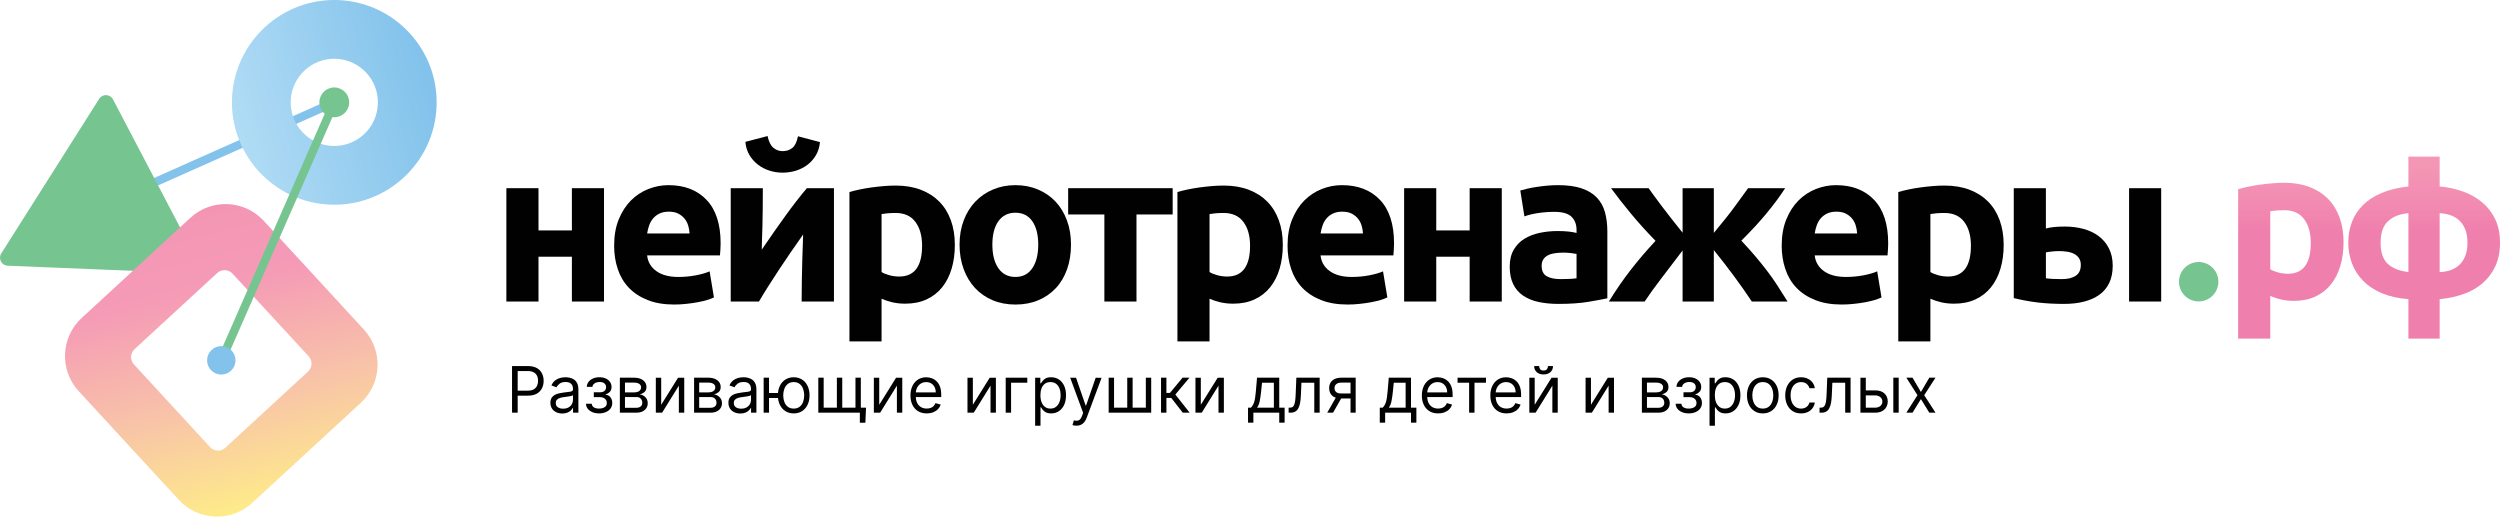 <svg width="270" height="56" viewBox="0 0 270 56" fill="none" xmlns="http://www.w3.org/2000/svg">
<path d="M10.984 22.238L36.104 11.055" stroke="#82C2EB" stroke-width="0.907" stroke-miterlimit="10"/>
<path d="M65.233 32.566H61.764V27.725H58.157V32.566H54.688V20.324H58.157V24.886H61.764V20.324H65.233V32.566Z" fill="#010101"/>
<path d="M66.327 26.537C66.327 25.451 66.493 24.5 66.828 23.686C67.162 22.872 67.599 22.193 68.143 21.649C68.685 21.105 69.311 20.694 70.017 20.416C70.722 20.137 71.448 19.996 72.193 19.996C73.931 19.996 75.303 20.528 76.314 21.592C77.322 22.655 77.827 24.218 77.827 26.281C77.827 26.482 77.819 26.704 77.804 26.944C77.788 27.185 77.774 27.398 77.757 27.584H69.89C69.968 28.298 70.301 28.864 70.89 29.283C71.479 29.703 72.27 29.911 73.264 29.911C73.9 29.911 74.524 29.854 75.138 29.737C75.751 29.621 76.25 29.478 76.639 29.306L77.105 32.122C76.919 32.216 76.671 32.308 76.361 32.402C76.05 32.494 75.704 32.576 75.324 32.646C74.943 32.715 74.536 32.774 74.103 32.819C73.669 32.867 73.234 32.889 72.8 32.889C71.698 32.889 70.74 32.725 69.927 32.4C69.113 32.075 68.438 31.627 67.902 31.063C67.366 30.496 66.971 29.825 66.716 29.05C66.456 28.275 66.327 27.437 66.327 26.537ZM74.473 25.212C74.457 24.917 74.407 24.629 74.322 24.351C74.236 24.072 74.105 23.823 73.927 23.606C73.749 23.389 73.524 23.211 73.252 23.07C72.98 22.931 72.642 22.86 72.24 22.86C71.851 22.86 71.518 22.927 71.24 23.058C70.959 23.191 70.728 23.365 70.542 23.582C70.356 23.798 70.213 24.05 70.111 24.338C70.01 24.625 69.937 24.917 69.89 25.212H74.473Z" fill="#010101"/>
<path d="M90.067 20.324V32.566H86.576C86.576 31.791 86.584 31.018 86.599 30.251C86.613 29.482 86.629 28.772 86.646 28.122C86.662 27.471 86.68 26.901 86.703 26.41C86.725 25.921 86.738 25.561 86.738 25.328C86.288 25.964 85.838 26.608 85.388 27.261C84.938 27.911 84.506 28.553 84.095 29.181C83.684 29.809 83.296 30.41 82.932 30.985C82.566 31.56 82.244 32.087 81.966 32.568H78.917V20.326H82.385C82.385 21.101 82.381 21.843 82.375 22.549C82.367 23.254 82.355 23.895 82.341 24.469C82.326 25.044 82.31 25.543 82.293 25.97C82.277 26.398 82.271 26.727 82.271 26.96C83.201 25.594 84.061 24.369 84.844 23.283C85.627 22.197 86.392 21.211 87.136 20.328H90.067V20.324ZM84.527 18.647C84.03 18.647 83.553 18.573 83.095 18.426C82.637 18.279 82.222 18.062 81.85 17.775C81.478 17.487 81.171 17.139 80.931 16.728C80.69 16.317 80.547 15.849 80.5 15.321L82.897 14.693C83.022 15.282 83.226 15.702 83.514 15.951C83.803 16.199 84.138 16.323 84.527 16.323C84.93 16.323 85.275 16.211 85.564 15.986C85.85 15.761 86.057 15.338 86.181 14.718L88.556 15.346C88.509 15.873 88.365 16.344 88.124 16.755C87.883 17.166 87.58 17.512 87.216 17.79C86.852 18.07 86.437 18.283 85.971 18.43C85.506 18.573 85.024 18.647 84.527 18.647Z" fill="#010101"/>
<path d="M103.123 26.445C103.123 27.392 103.007 28.253 102.773 29.028C102.54 29.803 102.199 30.472 101.749 31.03C101.299 31.588 100.741 32.024 100.074 32.333C99.407 32.644 98.638 32.797 97.769 32.797C97.288 32.797 96.838 32.75 96.419 32.658C96 32.564 95.597 32.433 95.209 32.261V36.869H91.74V20.739C92.051 20.647 92.407 20.557 92.812 20.471C93.215 20.385 93.638 20.311 94.08 20.25C94.521 20.189 94.971 20.137 95.429 20.099C95.888 20.06 96.325 20.041 96.744 20.041C97.753 20.041 98.653 20.193 99.444 20.495C100.235 20.798 100.902 21.226 101.446 21.776C101.988 22.326 102.403 22.997 102.692 23.788C102.98 24.582 103.123 25.467 103.123 26.445ZM99.585 26.537C99.585 25.467 99.344 24.608 98.863 23.966C98.383 23.322 97.669 23.001 96.722 23.001C96.411 23.001 96.125 23.013 95.861 23.035C95.597 23.058 95.38 23.087 95.209 23.117V29.378C95.425 29.517 95.71 29.633 96.059 29.727C96.409 29.821 96.761 29.866 97.119 29.866C98.763 29.864 99.585 28.756 99.585 26.537Z" fill="#010101"/>
<path d="M115.668 26.42C115.668 27.381 115.529 28.263 115.249 29.062C114.969 29.862 114.566 30.545 114.038 31.11C113.51 31.676 112.878 32.114 112.14 32.425C111.404 32.736 110.578 32.891 109.661 32.891C108.762 32.891 107.944 32.736 107.205 32.425C106.469 32.114 105.835 31.676 105.307 31.11C104.78 30.543 104.369 29.862 104.074 29.062C103.78 28.263 103.632 27.384 103.632 26.42C103.632 25.459 103.784 24.582 104.086 23.79C104.389 22.999 104.808 22.324 105.344 21.765C105.88 21.207 106.516 20.771 107.252 20.463C107.989 20.152 108.792 19.996 109.661 19.996C110.545 19.996 111.357 20.152 112.093 20.463C112.829 20.774 113.463 21.207 113.991 21.765C114.519 22.324 114.93 22.999 115.224 23.79C115.521 24.582 115.668 25.459 115.668 26.42ZM112.13 26.42C112.13 25.349 111.917 24.508 111.49 23.894C111.062 23.281 110.455 22.974 109.664 22.974C108.872 22.974 108.259 23.281 107.825 23.894C107.391 24.508 107.175 25.349 107.175 26.42C107.175 27.492 107.391 28.341 107.825 28.968C108.259 29.596 108.872 29.911 109.664 29.911C110.455 29.911 111.064 29.596 111.49 28.968C111.917 28.341 112.13 27.492 112.13 26.42Z" fill="#010101"/>
<path d="M126.65 23.162H122.74V32.566H119.272V23.162H115.361V20.324H126.648V23.162H126.65Z" fill="#010101"/>
<path d="M138.545 26.445C138.545 27.392 138.428 28.253 138.195 29.028C137.962 29.803 137.621 30.472 137.171 31.03C136.721 31.588 136.162 32.024 135.496 32.333C134.829 32.644 134.06 32.797 133.191 32.797C132.71 32.797 132.26 32.75 131.841 32.658C131.422 32.564 131.019 32.433 130.63 32.261V36.869H127.162V20.739C127.473 20.647 127.828 20.557 128.233 20.471C128.636 20.385 129.06 20.311 129.501 20.25C129.943 20.189 130.393 20.137 130.851 20.099C131.309 20.06 131.747 20.041 132.166 20.041C133.174 20.041 134.074 20.193 134.866 20.495C135.657 20.798 136.324 21.226 136.868 21.776C137.41 22.326 137.825 22.997 138.113 23.788C138.4 24.582 138.545 25.467 138.545 26.445ZM135.007 26.537C135.007 25.467 134.766 24.608 134.285 23.966C133.804 23.322 133.091 23.001 132.144 23.001C131.833 23.001 131.547 23.013 131.283 23.035C131.019 23.058 130.802 23.087 130.63 23.117V29.378C130.847 29.517 131.131 29.633 131.481 29.727C131.831 29.821 132.183 29.866 132.54 29.866C134.183 29.864 135.007 28.756 135.007 26.537Z" fill="#010101"/>
<path d="M139.056 26.537C139.056 25.451 139.222 24.5 139.557 23.686C139.891 22.872 140.328 22.193 140.872 21.649C141.414 21.105 142.04 20.694 142.746 20.416C143.451 20.137 144.177 19.996 144.922 19.996C146.66 19.996 148.032 20.528 149.043 21.592C150.051 22.655 150.556 24.218 150.556 26.281C150.556 26.482 150.548 26.704 150.533 26.944C150.517 27.185 150.503 27.398 150.486 27.584H142.619C142.697 28.298 143.03 28.864 143.619 29.283C144.208 29.703 144.999 29.911 145.993 29.911C146.629 29.911 147.253 29.854 147.867 29.737C148.48 29.621 148.979 29.478 149.368 29.306L149.834 32.122C149.648 32.216 149.4 32.308 149.09 32.402C148.779 32.494 148.433 32.576 148.053 32.646C147.672 32.715 147.265 32.774 146.832 32.819C146.398 32.867 145.963 32.889 145.529 32.889C144.427 32.889 143.47 32.725 142.656 32.4C141.842 32.075 141.167 31.627 140.631 31.063C140.095 30.496 139.7 29.825 139.445 29.05C139.183 28.275 139.056 27.437 139.056 26.537ZM147.202 25.212C147.186 24.917 147.136 24.629 147.051 24.351C146.965 24.072 146.834 23.823 146.656 23.606C146.478 23.389 146.253 23.211 145.981 23.07C145.709 22.931 145.372 22.86 144.969 22.86C144.58 22.86 144.247 22.927 143.969 23.058C143.688 23.191 143.457 23.365 143.271 23.582C143.085 23.798 142.942 24.05 142.842 24.338C142.741 24.625 142.668 24.917 142.621 25.212H147.202Z" fill="#010101"/>
<path d="M162.191 32.566H158.722V27.725H155.115V32.566H151.646V20.324H155.115V24.886H158.722V20.324H162.191V32.566Z" fill="#010101"/>
<path d="M168.265 19.996C169.289 19.996 170.142 20.113 170.825 20.346C171.508 20.579 172.054 20.913 172.465 21.346C172.877 21.782 173.167 22.307 173.339 22.929C173.509 23.549 173.594 24.24 173.594 25.001V32.216C173.097 32.325 172.408 32.453 171.523 32.601C170.639 32.748 169.568 32.822 168.312 32.822C167.52 32.822 166.803 32.752 166.158 32.611C165.514 32.472 164.96 32.243 164.494 31.924C164.027 31.607 163.671 31.192 163.422 30.678C163.174 30.167 163.05 29.537 163.05 28.793C163.05 28.079 163.193 27.473 163.481 26.977C163.768 26.48 164.152 26.085 164.633 25.79C165.113 25.496 165.663 25.283 166.285 25.15C166.907 25.017 167.549 24.952 168.218 24.952C168.668 24.952 169.069 24.972 169.416 25.009C169.766 25.048 170.048 25.099 170.267 25.16V24.835C170.267 24.246 170.089 23.772 169.731 23.416C169.373 23.06 168.754 22.88 167.87 22.88C167.281 22.88 166.698 22.923 166.124 23.009C165.549 23.095 165.052 23.215 164.635 23.369L164.193 20.575C164.393 20.514 164.647 20.446 164.95 20.377C165.252 20.307 165.582 20.244 165.939 20.191C166.295 20.136 166.672 20.09 167.068 20.052C167.461 20.017 167.862 19.996 168.265 19.996ZM168.545 30.144C168.886 30.144 169.212 30.136 169.523 30.122C169.833 30.108 170.081 30.083 170.267 30.052V27.422C170.128 27.392 169.917 27.361 169.639 27.33C169.359 27.3 169.103 27.283 168.87 27.283C168.545 27.283 168.238 27.304 167.952 27.343C167.664 27.381 167.412 27.455 167.195 27.563C166.978 27.672 166.807 27.819 166.684 28.005C166.559 28.191 166.498 28.424 166.498 28.703C166.498 29.247 166.68 29.621 167.044 29.831C167.408 30.04 167.907 30.144 168.545 30.144Z" fill="#010101"/>
<path d="M173.758 32.566C174.535 31.306 175.337 30.148 176.161 29.091C176.985 28.034 177.865 27.009 178.797 26.013C177.818 25.007 176.926 24.019 176.126 23.052C175.325 22.084 174.613 21.174 173.991 20.324H178.049C178.452 20.894 178.936 21.553 179.501 22.301C180.065 23.05 180.806 23.995 181.72 25.136V20.324H185.094V25.152C186.041 24.023 186.794 23.074 187.352 22.309C187.91 21.543 188.391 20.882 188.796 20.324H192.798C192.226 21.207 191.553 22.115 190.778 23.052C190.005 23.988 189.099 24.968 188.062 25.991C188.618 26.582 189.117 27.136 189.559 27.657C190 28.179 190.418 28.694 190.812 29.208C191.207 29.721 191.581 30.253 191.939 30.805C192.295 31.357 192.667 31.944 193.054 32.566H189.197C188.031 30.807 186.665 28.954 185.094 27.009V32.566H181.72V27.05C180.928 28.101 180.176 29.089 179.462 30.015C178.748 30.942 178.137 31.793 177.623 32.564H173.758V32.566Z" fill="#010101"/>
<path d="M192.424 26.537C192.424 25.451 192.59 24.5 192.925 23.686C193.258 22.872 193.696 22.193 194.24 21.649C194.782 21.105 195.408 20.694 196.113 20.416C196.819 20.137 197.545 19.996 198.289 19.996C200.028 19.996 201.4 20.528 202.41 21.592C203.419 22.655 203.924 24.218 203.924 26.281C203.924 26.482 203.916 26.704 203.901 26.944C203.885 27.185 203.871 27.398 203.854 27.584H195.989C196.066 28.298 196.4 28.864 196.989 29.283C197.578 29.703 198.369 29.911 199.363 29.911C199.999 29.911 200.623 29.854 201.236 29.737C201.85 29.621 202.349 29.478 202.738 29.306L203.204 32.122C203.018 32.216 202.77 32.308 202.459 32.402C202.149 32.494 201.803 32.576 201.423 32.646C201.042 32.715 200.635 32.774 200.202 32.819C199.768 32.867 199.332 32.889 198.899 32.889C197.797 32.889 196.839 32.725 196.025 32.4C195.211 32.075 194.537 31.627 194.001 31.063C193.465 30.496 193.07 29.825 192.815 29.05C192.551 28.275 192.424 27.437 192.424 26.537ZM200.57 25.212C200.553 24.917 200.504 24.629 200.418 24.351C200.333 24.072 200.202 23.823 200.024 23.606C199.846 23.389 199.621 23.211 199.349 23.07C199.077 22.931 198.739 22.86 198.336 22.86C197.948 22.86 197.615 22.927 197.336 23.058C197.056 23.191 196.825 23.365 196.639 23.582C196.453 23.798 196.31 24.05 196.207 24.338C196.107 24.625 196.034 24.917 195.987 25.212H200.57Z" fill="#010101"/>
<path d="M216.397 26.445C216.397 27.392 216.28 28.253 216.047 29.028C215.814 29.803 215.473 30.472 215.023 31.03C214.573 31.588 214.014 32.024 213.348 32.333C212.681 32.644 211.912 32.797 211.043 32.797C210.562 32.797 210.112 32.75 209.693 32.658C209.274 32.564 208.871 32.433 208.482 32.261V36.869H205.014V20.739C205.325 20.647 205.681 20.557 206.085 20.471C206.488 20.385 206.912 20.311 207.353 20.25C207.795 20.189 208.245 20.137 208.703 20.099C209.161 20.06 209.599 20.041 210.018 20.041C211.026 20.041 211.926 20.193 212.718 20.495C213.509 20.798 214.176 21.226 214.72 21.776C215.262 22.326 215.677 22.997 215.965 23.788C216.252 24.582 216.397 25.467 216.397 26.445ZM212.859 26.537C212.859 25.467 212.618 24.608 212.137 23.966C211.656 23.322 210.943 23.001 209.996 23.001C209.685 23.001 209.399 23.013 209.135 23.035C208.871 23.058 208.654 23.087 208.482 23.117V29.378C208.699 29.517 208.983 29.633 209.333 29.727C209.683 29.821 210.035 29.866 210.392 29.866C212.035 29.864 212.859 28.756 212.859 26.537Z" fill="#010101"/>
<path d="M220.958 24.676C221.174 24.614 221.459 24.563 221.808 24.524C222.158 24.485 222.557 24.467 223.007 24.467C223.721 24.467 224.391 24.553 225.019 24.723C225.647 24.895 226.195 25.154 226.659 25.502C227.126 25.852 227.494 26.293 227.766 26.829C228.038 27.365 228.173 27.989 228.173 28.703C228.173 29.416 228.048 30.034 227.801 30.553C227.553 31.073 227.195 31.5 226.729 31.834C226.265 32.167 225.709 32.414 225.064 32.578C224.42 32.742 223.702 32.822 222.911 32.822C221.886 32.822 220.947 32.77 220.095 32.67C219.242 32.57 218.373 32.41 217.487 32.194V20.324H220.956V24.676H220.958ZM222.68 30.144C223.316 30.144 223.817 30.024 224.181 29.782C224.545 29.543 224.727 29.15 224.727 28.606C224.727 28.328 224.665 28.091 224.541 27.897C224.416 27.703 224.246 27.547 224.029 27.43C223.813 27.314 223.561 27.232 223.273 27.187C222.986 27.14 222.68 27.118 222.354 27.118C222.121 27.118 221.866 27.134 221.586 27.165C221.307 27.195 221.097 27.228 220.958 27.259V30.052C221.144 30.083 221.391 30.108 221.702 30.122C222.013 30.136 222.338 30.144 222.68 30.144ZM233.408 32.566H229.94V20.324H233.408V32.566Z" fill="#010101"/>
<path d="M253.103 26.142C253.103 27.089 252.986 27.95 252.753 28.725C252.52 29.5 252.179 30.169 251.729 30.727C251.279 31.286 250.72 31.721 250.054 32.03C249.387 32.341 248.618 32.494 247.749 32.494C247.268 32.494 246.818 32.447 246.399 32.355C245.98 32.261 245.577 32.13 245.188 31.958V36.566H241.72V20.436C242.031 20.344 242.387 20.254 242.791 20.168C243.194 20.082 243.618 20.009 244.059 19.947C244.501 19.886 244.951 19.835 245.409 19.796C245.867 19.757 246.305 19.739 246.724 19.739C247.733 19.739 248.632 19.89 249.424 20.193C250.215 20.495 250.882 20.923 251.426 21.473C251.968 22.023 252.383 22.694 252.672 23.485C252.958 24.281 253.103 25.165 253.103 26.142ZM249.565 26.236C249.565 25.166 249.324 24.308 248.843 23.665C248.362 23.021 247.649 22.7 246.702 22.7C246.391 22.7 246.105 22.712 245.841 22.735C245.577 22.757 245.36 22.786 245.188 22.817V29.077C245.405 29.216 245.689 29.332 246.039 29.427C246.389 29.521 246.741 29.566 247.099 29.566C248.741 29.564 249.565 28.455 249.565 26.236Z" fill="url(#paint0_linear_91_18)"/>
<path d="M239.585 30.425C239.585 31.601 238.632 32.554 237.456 32.554C236.28 32.554 235.329 31.601 235.329 30.425C235.329 29.249 236.282 28.296 237.456 28.296C238.632 28.296 239.585 29.251 239.585 30.425Z" fill="#76C591"/>
<path d="M268.055 21.837C267.458 21.34 266.763 20.953 265.973 20.673C265.182 20.395 264.351 20.215 263.482 20.137V16.91H260.108V20.137C258.991 20.262 258.022 20.497 257.2 20.847C256.377 21.197 255.702 21.639 255.175 22.172C254.647 22.708 254.257 23.318 253.999 23.999C253.743 24.682 253.614 25.412 253.614 26.187C253.614 26.993 253.749 27.756 254.021 28.467C254.293 29.181 254.7 29.809 255.242 30.353C255.784 30.895 256.465 31.339 257.279 31.678C258.093 32.02 259.036 32.23 260.108 32.306V36.566H263.482V32.306C264.366 32.228 265.204 32.054 265.996 31.782C266.787 31.511 267.476 31.128 268.067 30.631C268.656 30.134 269.127 29.523 269.476 28.793C269.826 28.064 270 27.201 270 26.21C270 25.232 269.826 24.383 269.476 23.661C269.127 22.941 268.652 22.334 268.055 21.837ZM260.108 29.378C259.13 29.269 258.386 28.975 257.874 28.494C257.363 28.013 257.105 27.261 257.105 26.236C257.105 25.166 257.373 24.381 257.909 23.886C258.445 23.389 259.177 23.103 260.108 23.025V29.378ZM266.216 27.725C266.039 28.128 265.805 28.451 265.519 28.69C265.231 28.932 264.91 29.105 264.554 29.214C264.198 29.322 263.84 29.378 263.482 29.378V23.023C263.838 23.04 264.196 23.101 264.554 23.209C264.91 23.318 265.233 23.492 265.519 23.733C265.805 23.974 266.039 24.295 266.216 24.698C266.394 25.101 266.484 25.606 266.484 26.212C266.484 26.817 266.394 27.322 266.216 27.725Z" fill="url(#paint1_linear_91_18)"/>
<path d="M55.3 44.569V39.534H57.001C57.396 39.534 57.719 39.605 57.971 39.746C58.222 39.887 58.41 40.08 58.531 40.321C58.652 40.56 58.713 40.83 58.713 41.127C58.713 41.423 58.654 41.693 58.531 41.937C58.41 42.178 58.224 42.372 57.975 42.516C57.725 42.659 57.402 42.73 57.01 42.73H55.791V42.19H56.989C57.261 42.19 57.478 42.143 57.642 42.049C57.805 41.955 57.926 41.828 57.999 41.669C58.073 41.509 58.112 41.329 58.112 41.127C58.112 40.924 58.075 40.744 57.999 40.585C57.926 40.427 57.805 40.301 57.639 40.211C57.474 40.118 57.253 40.074 56.981 40.074H55.909V44.569H55.3Z" fill="#010101"/>
<path d="M60.73 44.659C60.49 44.659 60.274 44.614 60.079 44.522C59.883 44.43 59.727 44.299 59.615 44.125C59.501 43.953 59.443 43.742 59.443 43.497C59.443 43.28 59.486 43.104 59.572 42.969C59.656 42.834 59.77 42.728 59.914 42.65C60.057 42.575 60.214 42.515 60.388 42.479C60.56 42.44 60.734 42.409 60.91 42.387C61.139 42.356 61.325 42.333 61.468 42.319C61.611 42.303 61.715 42.278 61.783 42.239C61.85 42.203 61.883 42.135 61.883 42.043V42.023C61.883 41.781 61.818 41.591 61.685 41.456C61.554 41.323 61.353 41.256 61.087 41.256C60.809 41.256 60.593 41.315 60.435 41.438C60.278 41.56 60.167 41.689 60.104 41.826L59.554 41.63C59.652 41.401 59.783 41.221 59.948 41.092C60.112 40.963 60.294 40.873 60.49 40.82C60.687 40.769 60.879 40.742 61.069 40.742C61.19 40.742 61.329 40.757 61.488 40.785C61.646 40.814 61.799 40.873 61.949 40.961C62.098 41.049 62.221 41.182 62.319 41.362C62.417 41.542 62.466 41.779 62.466 42.08V44.569H61.887V44.057H61.856C61.818 44.139 61.752 44.227 61.66 44.321C61.568 44.415 61.445 44.493 61.294 44.559C61.135 44.624 60.949 44.659 60.73 44.659ZM60.818 44.137C61.047 44.137 61.241 44.092 61.398 44.002C61.556 43.912 61.676 43.796 61.758 43.654C61.838 43.511 61.881 43.362 61.881 43.205V42.673C61.856 42.704 61.803 42.73 61.719 42.753C61.638 42.777 61.542 42.796 61.433 42.814C61.327 42.832 61.222 42.847 61.12 42.859C61.02 42.871 60.938 42.882 60.877 42.89C60.725 42.91 60.584 42.941 60.456 42.984C60.327 43.027 60.22 43.092 60.141 43.178C60.061 43.264 60.022 43.38 60.022 43.528C60.022 43.73 60.098 43.882 60.247 43.984C60.396 44.084 60.587 44.137 60.818 44.137Z" fill="#010101"/>
<path d="M63.286 43.605H63.906C63.92 43.775 63.998 43.906 64.139 43.994C64.28 44.082 64.464 44.127 64.693 44.127C64.926 44.127 65.125 44.08 65.29 43.984C65.456 43.888 65.538 43.732 65.538 43.517C65.538 43.391 65.507 43.28 65.444 43.186C65.38 43.092 65.294 43.019 65.18 42.967C65.067 42.914 64.934 42.89 64.779 42.89H64.131V42.368H64.779C65.01 42.368 65.182 42.315 65.292 42.211C65.403 42.104 65.458 41.973 65.458 41.816C65.458 41.648 65.399 41.511 65.278 41.409C65.159 41.307 64.99 41.256 64.771 41.256C64.55 41.256 64.364 41.305 64.216 41.403C64.069 41.503 63.992 41.63 63.983 41.785H63.374C63.38 41.581 63.441 41.403 63.56 41.245C63.679 41.09 63.84 40.965 64.043 40.877C64.247 40.787 64.478 40.742 64.74 40.742C65.006 40.742 65.237 40.789 65.431 40.881C65.628 40.973 65.779 41.098 65.887 41.258C65.994 41.415 66.047 41.595 66.047 41.795C66.047 42.008 65.988 42.182 65.867 42.311C65.746 42.442 65.597 42.536 65.417 42.591V42.63C65.56 42.64 65.685 42.685 65.789 42.767C65.896 42.849 65.977 42.955 66.037 43.084C66.096 43.213 66.125 43.358 66.125 43.516C66.125 43.745 66.063 43.945 65.941 44.115C65.818 44.284 65.648 44.415 65.435 44.507C65.221 44.599 64.975 44.647 64.699 44.647C64.431 44.647 64.192 44.603 63.981 44.516C63.771 44.428 63.603 44.305 63.478 44.15C63.358 43.994 63.292 43.812 63.286 43.605Z" fill="#010101"/>
<path d="M66.945 44.569V40.791H68.489C68.896 40.791 69.219 40.883 69.458 41.068C69.698 41.252 69.818 41.493 69.818 41.795C69.818 42.025 69.751 42.203 69.614 42.329C69.477 42.454 69.303 42.54 69.09 42.583C69.229 42.603 69.364 42.65 69.497 42.73C69.628 42.808 69.739 42.918 69.824 43.053C69.91 43.188 69.955 43.358 69.955 43.556C69.955 43.751 69.906 43.922 69.808 44.074C69.71 44.227 69.569 44.348 69.387 44.436C69.203 44.524 68.984 44.569 68.728 44.569H66.945ZM67.497 42.376H68.491C68.646 42.376 68.779 42.354 68.892 42.311C69.004 42.268 69.09 42.205 69.147 42.125C69.207 42.043 69.237 41.947 69.237 41.834C69.237 41.677 69.172 41.55 69.039 41.46C68.906 41.368 68.724 41.323 68.491 41.323H67.497V42.376ZM67.497 44.039H68.726C68.927 44.039 69.082 43.992 69.197 43.896C69.309 43.8 69.366 43.671 69.366 43.507C69.366 43.313 69.309 43.16 69.197 43.047C69.082 42.935 68.927 42.88 68.726 42.88H67.497V44.039Z" fill="#010101"/>
<path d="M71.409 43.714L73.23 40.793H73.898V44.571H73.317V41.65L71.507 44.571H70.829V40.793H71.409V43.714Z" fill="#010101"/>
<path d="M74.962 44.569V40.791H76.506C76.913 40.791 77.236 40.883 77.475 41.068C77.714 41.252 77.835 41.493 77.835 41.795C77.835 42.025 77.768 42.203 77.631 42.329C77.494 42.454 77.32 42.54 77.107 42.583C77.246 42.603 77.381 42.65 77.514 42.73C77.645 42.808 77.755 42.918 77.841 43.053C77.927 43.19 77.972 43.358 77.972 43.556C77.972 43.751 77.923 43.922 77.825 44.074C77.727 44.227 77.586 44.348 77.404 44.436C77.219 44.524 77.001 44.569 76.745 44.569H74.962ZM75.512 42.376H76.506C76.661 42.376 76.794 42.354 76.907 42.311C77.019 42.268 77.105 42.205 77.162 42.125C77.222 42.043 77.252 41.947 77.252 41.834C77.252 41.677 77.187 41.55 77.054 41.46C76.921 41.368 76.739 41.323 76.506 41.323H75.512V42.376ZM75.512 44.039H76.741C76.941 44.039 77.097 43.992 77.211 43.896C77.324 43.8 77.381 43.671 77.381 43.507C77.381 43.313 77.324 43.16 77.211 43.047C77.097 42.935 76.941 42.88 76.741 42.88H75.512V44.039Z" fill="#010101"/>
<path d="M79.956 44.659C79.717 44.659 79.5 44.614 79.306 44.522C79.109 44.43 78.954 44.299 78.841 44.125C78.727 43.953 78.67 43.742 78.67 43.497C78.67 43.28 78.713 43.104 78.798 42.969C78.882 42.834 78.997 42.728 79.14 42.65C79.283 42.575 79.441 42.515 79.614 42.479C79.786 42.44 79.96 42.409 80.136 42.387C80.365 42.356 80.551 42.333 80.694 42.319C80.837 42.303 80.942 42.278 81.009 42.239C81.077 42.203 81.109 42.135 81.109 42.043V42.023C81.109 41.781 81.044 41.591 80.911 41.456C80.78 41.323 80.58 41.256 80.314 41.256C80.036 41.256 79.819 41.315 79.662 41.438C79.504 41.56 79.394 41.689 79.33 41.826L78.78 41.63C78.878 41.401 79.009 41.221 79.175 41.092C79.338 40.963 79.52 40.873 79.717 40.82C79.913 40.769 80.105 40.742 80.295 40.742C80.416 40.742 80.555 40.757 80.715 40.785C80.872 40.814 81.026 40.873 81.175 40.961C81.324 41.049 81.447 41.182 81.545 41.362C81.643 41.542 81.692 41.779 81.692 42.08V44.569H81.114V44.057H81.083C81.044 44.139 80.978 44.227 80.886 44.321C80.794 44.415 80.672 44.493 80.52 44.559C80.363 44.624 80.177 44.659 79.956 44.659ZM80.046 44.137C80.275 44.137 80.469 44.092 80.627 44.002C80.784 43.912 80.905 43.796 80.987 43.654C81.067 43.511 81.109 43.362 81.109 43.205V42.673C81.085 42.704 81.032 42.73 80.948 42.753C80.864 42.775 80.77 42.796 80.662 42.814C80.555 42.832 80.451 42.847 80.349 42.859C80.248 42.871 80.167 42.882 80.105 42.89C79.954 42.91 79.813 42.941 79.684 42.984C79.555 43.027 79.449 43.092 79.369 43.178C79.289 43.264 79.25 43.38 79.25 43.528C79.25 43.73 79.326 43.882 79.475 43.984C79.623 44.084 79.815 44.137 80.046 44.137Z" fill="#010101"/>
<path d="M83.054 40.791V44.569H82.474V40.791H83.054ZM84.559 42.444V42.986H82.564V42.444H84.559ZM85.721 44.648C85.38 44.648 85.081 44.569 84.825 44.405C84.57 44.242 84.369 44.017 84.226 43.724C84.083 43.432 84.011 43.09 84.011 42.702C84.011 42.309 84.083 41.965 84.226 41.671C84.369 41.378 84.57 41.149 84.825 40.988C85.081 40.826 85.38 40.744 85.721 40.744C86.063 40.744 86.361 40.826 86.617 40.988C86.873 41.149 87.073 41.378 87.216 41.671C87.359 41.965 87.431 42.309 87.431 42.702C87.431 43.092 87.359 43.434 87.216 43.724C87.073 44.017 86.873 44.242 86.617 44.405C86.361 44.569 86.063 44.648 85.721 44.648ZM85.721 44.127C85.979 44.127 86.194 44.062 86.361 43.929C86.529 43.796 86.652 43.622 86.734 43.405C86.813 43.188 86.854 42.953 86.854 42.702C86.854 42.45 86.813 42.215 86.734 41.996C86.654 41.777 86.529 41.601 86.361 41.466C86.194 41.331 85.981 41.264 85.721 41.264C85.463 41.264 85.249 41.331 85.081 41.466C84.915 41.601 84.791 41.777 84.709 41.996C84.629 42.215 84.588 42.45 84.588 42.702C84.588 42.953 84.629 43.188 84.709 43.405C84.789 43.622 84.913 43.796 85.081 43.929C85.249 44.059 85.462 44.127 85.721 44.127Z" fill="#010101"/>
<path d="M88.376 40.791H88.957V44.027H90.382V40.791H90.963V44.027H92.39V40.791H92.969V44.569H88.376V40.791ZM93.529 44.029L93.462 45.653H92.863V44.571H92.372V44.029H93.529Z" fill="#010101"/>
<path d="M94.957 43.714L96.777 40.793H97.446V44.571H96.865V41.65L95.055 44.571H94.376V40.793H94.957V43.714Z" fill="#010101"/>
<path d="M100.09 44.648C99.726 44.648 99.413 44.569 99.15 44.407C98.886 44.246 98.683 44.019 98.542 43.728C98.401 43.438 98.329 43.098 98.329 42.712C98.329 42.325 98.401 41.984 98.542 41.689C98.683 41.393 98.882 41.161 99.137 40.996C99.391 40.83 99.689 40.746 100.031 40.746C100.227 40.746 100.422 40.779 100.614 40.844C100.806 40.91 100.98 41.016 101.137 41.164C101.295 41.311 101.42 41.503 101.514 41.744C101.608 41.986 101.653 42.282 101.653 42.634V42.88H98.74V42.378H101.062C101.062 42.166 101.019 41.975 100.935 41.808C100.851 41.64 100.73 41.509 100.575 41.411C100.422 41.315 100.238 41.266 100.029 41.266C99.798 41.266 99.597 41.323 99.43 41.436C99.262 41.548 99.133 41.697 99.043 41.879C98.953 42.061 98.908 42.258 98.908 42.464V42.798C98.908 43.084 98.957 43.325 99.058 43.522C99.158 43.718 99.295 43.869 99.471 43.971C99.647 44.074 99.853 44.125 100.088 44.125C100.24 44.125 100.379 44.102 100.501 44.059C100.626 44.017 100.733 43.951 100.822 43.863C100.912 43.775 100.982 43.667 101.031 43.536L101.591 43.693C101.532 43.884 101.434 44.051 101.295 44.194C101.156 44.338 100.984 44.448 100.78 44.528C100.575 44.608 100.346 44.648 100.09 44.648Z" fill="#010101"/>
<path d="M105.068 43.714L106.888 40.793H107.557V44.571H106.976V41.65L105.166 44.571H104.487V40.793H105.068V43.714Z" fill="#010101"/>
<path d="M110.948 40.791V41.333H109.197V44.569H108.616V40.791H110.948Z" fill="#010101"/>
<path d="M111.795 45.986V40.793H112.355V41.393H112.424C112.467 41.327 112.527 41.243 112.602 41.141C112.678 41.039 112.789 40.947 112.932 40.865C113.075 40.783 113.269 40.742 113.517 40.742C113.834 40.742 114.114 40.822 114.357 40.982C114.598 41.139 114.789 41.366 114.926 41.657C115.061 41.949 115.13 42.292 115.13 42.689C115.13 43.09 115.063 43.436 114.926 43.728C114.789 44.021 114.6 44.248 114.359 44.407C114.118 44.567 113.842 44.647 113.525 44.647C113.283 44.647 113.087 44.605 112.942 44.524C112.797 44.444 112.684 44.352 112.606 44.246C112.527 44.141 112.467 44.055 112.424 43.986H112.375V45.982H111.795V45.986ZM112.365 42.681C112.365 42.967 112.406 43.217 112.49 43.434C112.574 43.651 112.696 43.82 112.856 43.943C113.016 44.066 113.214 44.127 113.445 44.127C113.688 44.127 113.891 44.064 114.052 43.935C114.216 43.806 114.339 43.632 114.423 43.413C114.504 43.194 114.547 42.951 114.547 42.681C114.547 42.415 114.506 42.176 114.425 41.961C114.345 41.746 114.222 41.577 114.059 41.452C113.897 41.327 113.69 41.264 113.445 41.264C113.21 41.264 113.011 41.323 112.85 41.442C112.69 41.56 112.568 41.726 112.486 41.939C112.406 42.151 112.365 42.399 112.365 42.681Z" fill="#010101"/>
<path d="M116.251 45.976C116.151 45.976 116.065 45.968 115.987 45.953C115.911 45.937 115.856 45.923 115.828 45.908L115.975 45.397C116.188 45.452 116.363 45.45 116.505 45.393C116.646 45.336 116.768 45.168 116.871 44.886L116.979 44.591L115.582 40.795H116.212L117.253 43.806H117.292L118.335 40.795L118.969 40.806L117.361 45.123C117.29 45.315 117.2 45.475 117.094 45.602C116.987 45.728 116.862 45.822 116.723 45.886C116.584 45.949 116.425 45.976 116.251 45.976Z" fill="#010101"/>
<path d="M119.736 40.791H120.317V44.027H121.742V40.791H122.323V44.027H123.75V40.791H124.329V44.569H119.736V40.791Z" fill="#010101"/>
<path d="M125.391 44.569V40.791H125.971V42.434H126.356L127.714 40.791H128.46L126.937 42.609L128.481 44.567H127.734L126.495 42.974H125.973V44.567H125.391V44.569Z" fill="#010101"/>
<path d="M129.689 43.714L131.51 40.793H132.178V44.571H131.598V41.65L129.788 44.571H129.109V40.793H129.689V43.714Z" fill="#010101"/>
<path d="M134.786 45.651V44.027H135.101C135.177 43.947 135.244 43.861 135.299 43.767C135.355 43.673 135.404 43.562 135.447 43.434C135.487 43.305 135.524 43.147 135.553 42.961C135.584 42.775 135.608 42.55 135.631 42.286L135.759 40.791H138.158V44.027H138.739V45.651H138.158V44.569H135.365V45.651H134.786ZM135.759 44.029H137.578V41.335H136.299L136.201 42.288C136.16 42.683 136.109 43.029 136.05 43.323C135.991 43.618 135.892 43.853 135.759 44.029Z" fill="#010101"/>
<path d="M139.171 44.569V44.027H139.308C139.422 44.027 139.516 44.004 139.59 43.959C139.666 43.914 139.727 43.834 139.774 43.72C139.821 43.605 139.856 43.448 139.883 43.243C139.909 43.039 139.925 42.779 139.938 42.464L140.005 40.791H142.523V44.569H141.942V41.333H140.555L140.496 42.681C140.484 42.99 140.455 43.264 140.414 43.499C140.371 43.734 140.308 43.931 140.224 44.09C140.14 44.248 140.028 44.368 139.889 44.45C139.75 44.53 139.576 44.571 139.365 44.571H139.171V44.569Z" fill="#010101"/>
<path d="M143.341 44.569L144.412 42.689H145.042L143.971 44.569H143.341ZM145.858 44.569V41.323H144.856C144.629 41.323 144.451 41.376 144.322 41.481C144.194 41.587 144.128 41.73 144.128 41.912C144.128 42.094 144.188 42.235 144.304 42.337C144.421 42.44 144.582 42.491 144.787 42.491H146.006V43.033H144.787C144.531 43.033 144.31 42.988 144.126 42.898C143.94 42.808 143.799 42.679 143.699 42.511C143.599 42.344 143.549 42.143 143.549 41.912C143.549 41.681 143.603 41.481 143.707 41.313C143.813 41.145 143.963 41.016 144.159 40.926C144.355 40.834 144.588 40.791 144.86 40.791H146.413V44.569H145.858Z" fill="#010101"/>
<path d="M149.016 45.651V44.027H149.331C149.407 43.947 149.474 43.861 149.529 43.767C149.585 43.673 149.634 43.562 149.677 43.434C149.717 43.305 149.754 43.147 149.783 42.961C149.814 42.775 149.838 42.55 149.861 42.286L149.989 40.791H152.388V44.027H152.969V45.651H152.388V44.569H149.595V45.651H149.016ZM149.989 44.029H151.808V41.335H150.529L150.431 42.288C150.39 42.683 150.339 43.029 150.28 43.323C150.219 43.618 150.122 43.853 149.989 44.029Z" fill="#010101"/>
<path d="M155.321 44.648C154.957 44.648 154.644 44.569 154.38 44.407C154.117 44.246 153.914 44.019 153.773 43.728C153.632 43.438 153.56 43.098 153.56 42.712C153.56 42.325 153.632 41.984 153.773 41.689C153.914 41.393 154.112 41.161 154.368 40.996C154.622 40.83 154.92 40.746 155.262 40.746C155.458 40.746 155.652 40.779 155.845 40.844C156.037 40.91 156.211 41.016 156.368 41.164C156.526 41.311 156.65 41.503 156.745 41.744C156.839 41.986 156.884 42.282 156.884 42.634V42.88H153.971V42.378H156.293C156.293 42.166 156.25 41.975 156.166 41.808C156.082 41.64 155.961 41.509 155.806 41.411C155.652 41.315 155.468 41.266 155.26 41.266C155.029 41.266 154.828 41.323 154.661 41.436C154.493 41.548 154.364 41.697 154.274 41.879C154.184 42.061 154.139 42.258 154.139 42.464V42.798C154.139 43.084 154.188 43.325 154.288 43.522C154.389 43.718 154.526 43.869 154.701 43.971C154.877 44.074 155.084 44.125 155.319 44.125C155.47 44.125 155.61 44.102 155.732 44.059C155.857 44.017 155.963 43.951 156.053 43.863C156.143 43.775 156.213 43.667 156.262 43.536L156.822 43.693C156.763 43.884 156.665 44.051 156.526 44.194C156.387 44.338 156.215 44.448 156.01 44.528C155.806 44.608 155.577 44.648 155.321 44.648Z" fill="#010101"/>
<path d="M157.415 41.333V40.791H160.485V41.333H159.246V44.569H158.665V41.333H157.415Z" fill="#010101"/>
<path d="M162.716 44.648C162.352 44.648 162.039 44.569 161.776 44.407C161.512 44.246 161.309 44.019 161.168 43.728C161.027 43.438 160.956 43.098 160.956 42.712C160.956 42.325 161.027 41.984 161.168 41.689C161.309 41.393 161.508 41.161 161.763 40.996C162.017 40.83 162.316 40.746 162.657 40.746C162.853 40.746 163.048 40.779 163.24 40.844C163.432 40.91 163.606 41.016 163.764 41.164C163.921 41.311 164.046 41.503 164.14 41.744C164.234 41.986 164.279 42.282 164.279 42.634V42.88H161.367V42.378H163.688C163.688 42.166 163.645 41.975 163.561 41.808C163.477 41.64 163.357 41.509 163.201 41.411C163.048 41.315 162.864 41.266 162.655 41.266C162.424 41.266 162.224 41.323 162.056 41.436C161.888 41.548 161.759 41.697 161.669 41.879C161.579 42.061 161.534 42.258 161.534 42.464V42.798C161.534 43.084 161.583 43.325 161.684 43.522C161.784 43.718 161.921 43.869 162.097 43.971C162.273 44.074 162.479 44.125 162.714 44.125C162.866 44.125 163.005 44.102 163.127 44.059C163.252 44.017 163.359 43.951 163.449 43.863C163.539 43.775 163.608 43.667 163.657 43.536L164.218 43.693C164.158 43.884 164.06 44.051 163.921 44.194C163.782 44.338 163.61 44.448 163.406 44.528C163.201 44.608 162.972 44.648 162.716 44.648Z" fill="#010101"/>
<path d="M165.747 43.714L167.567 40.793H168.236V44.571H167.655V41.65L165.845 44.571H165.167V40.793H165.747V43.714ZM167.183 39.534H167.725C167.725 39.8 167.633 40.016 167.449 40.186C167.265 40.354 167.015 40.44 166.7 40.44C166.392 40.44 166.144 40.356 165.962 40.186C165.778 40.018 165.688 39.8 165.688 39.534H166.23C166.23 39.663 166.265 39.773 166.336 39.871C166.408 39.967 166.531 40.016 166.702 40.016C166.874 40.016 166.999 39.967 167.073 39.871C167.146 39.773 167.183 39.663 167.183 39.534Z" fill="#010101"/>
<path d="M171.823 43.714L173.644 40.793H174.312V44.571H173.731V41.65L171.922 44.571H171.243V40.793H171.823V43.714Z" fill="#010101"/>
<path d="M177.323 44.569V40.791H178.867C179.274 40.791 179.597 40.883 179.836 41.068C180.076 41.252 180.196 41.493 180.196 41.795C180.196 42.025 180.129 42.203 179.992 42.329C179.855 42.454 179.681 42.54 179.468 42.583C179.607 42.603 179.742 42.65 179.875 42.73C180.006 42.808 180.116 42.918 180.202 43.053C180.288 43.19 180.333 43.358 180.333 43.556C180.333 43.751 180.284 43.922 180.186 44.074C180.088 44.227 179.947 44.348 179.765 44.436C179.581 44.524 179.362 44.569 179.106 44.569H177.323ZM177.873 42.376H178.867C179.022 42.376 179.155 42.354 179.268 42.311C179.38 42.268 179.466 42.205 179.523 42.125C179.583 42.043 179.613 41.947 179.613 41.834C179.613 41.677 179.548 41.55 179.415 41.46C179.282 41.368 179.1 41.323 178.867 41.323H177.873V42.376ZM177.873 44.039H179.102C179.302 44.039 179.458 43.992 179.572 43.896C179.685 43.8 179.742 43.671 179.742 43.507C179.742 43.313 179.685 43.16 179.572 43.047C179.458 42.935 179.302 42.88 179.102 42.88H177.873V44.039Z" fill="#010101"/>
<path d="M180.971 43.605H181.591C181.605 43.775 181.683 43.906 181.824 43.994C181.965 44.082 182.149 44.127 182.378 44.127C182.611 44.127 182.81 44.08 182.975 43.984C183.141 43.888 183.223 43.732 183.223 43.517C183.223 43.391 183.192 43.28 183.129 43.186C183.065 43.092 182.98 43.019 182.865 42.967C182.753 42.914 182.62 42.89 182.464 42.89H181.816V42.368H182.464C182.695 42.368 182.867 42.315 182.977 42.211C183.088 42.104 183.143 41.973 183.143 41.816C183.143 41.648 183.084 41.511 182.963 41.409C182.845 41.307 182.675 41.256 182.456 41.256C182.235 41.256 182.049 41.305 181.902 41.403C181.754 41.503 181.677 41.63 181.669 41.785H181.059C181.065 41.581 181.127 41.403 181.245 41.245C181.364 41.09 181.525 40.965 181.728 40.877C181.932 40.787 182.166 40.742 182.425 40.742C182.691 40.742 182.922 40.789 183.117 40.881C183.313 40.973 183.464 41.098 183.573 41.258C183.679 41.415 183.732 41.595 183.732 41.795C183.732 42.008 183.673 42.182 183.552 42.311C183.431 42.442 183.282 42.536 183.102 42.591V42.63C183.245 42.64 183.37 42.685 183.474 42.767C183.581 42.849 183.663 42.955 183.722 43.084C183.781 43.215 183.81 43.358 183.81 43.516C183.81 43.745 183.749 43.945 183.626 44.115C183.503 44.284 183.333 44.415 183.121 44.507C182.906 44.599 182.66 44.647 182.384 44.647C182.116 44.647 181.877 44.603 181.667 44.516C181.456 44.428 181.288 44.305 181.163 44.15C181.043 43.994 180.977 43.812 180.971 43.605Z" fill="#010101"/>
<path d="M184.63 45.986V40.793H185.19V41.393H185.26C185.303 41.327 185.362 41.243 185.438 41.141C185.514 41.039 185.624 40.947 185.767 40.865C185.91 40.783 186.105 40.742 186.352 40.742C186.669 40.742 186.949 40.822 187.193 40.982C187.434 41.139 187.624 41.366 187.761 41.657C187.896 41.949 187.966 42.292 187.966 42.689C187.966 43.09 187.898 43.436 187.761 43.728C187.624 44.021 187.436 44.248 187.195 44.407C186.953 44.567 186.677 44.647 186.36 44.647C186.119 44.647 185.923 44.605 185.777 44.524C185.632 44.444 185.52 44.352 185.442 44.246C185.362 44.141 185.303 44.055 185.26 43.986H185.211V45.982H184.63V45.986ZM185.201 42.681C185.201 42.967 185.242 43.217 185.325 43.434C185.409 43.651 185.532 43.82 185.691 43.943C185.851 44.066 186.049 44.127 186.28 44.127C186.524 44.127 186.726 44.064 186.888 43.935C187.051 43.806 187.174 43.632 187.258 43.413C187.34 43.194 187.383 42.951 187.383 42.681C187.383 42.415 187.342 42.176 187.26 41.961C187.18 41.746 187.058 41.577 186.894 41.452C186.732 41.327 186.526 41.264 186.28 41.264C186.045 41.264 185.847 41.323 185.685 41.442C185.526 41.56 185.403 41.726 185.321 41.939C185.242 42.151 185.201 42.399 185.201 42.681Z" fill="#010101"/>
<path d="M190.383 44.648C190.043 44.648 189.743 44.569 189.487 44.405C189.232 44.242 189.031 44.017 188.888 43.724C188.745 43.432 188.673 43.09 188.673 42.702C188.673 42.309 188.745 41.965 188.888 41.671C189.031 41.378 189.232 41.149 189.487 40.988C189.743 40.826 190.043 40.744 190.383 40.744C190.724 40.744 191.023 40.826 191.279 40.988C191.534 41.149 191.737 41.378 191.878 41.671C192.021 41.965 192.093 42.309 192.093 42.702C192.093 43.092 192.021 43.434 191.878 43.724C191.735 44.017 191.534 44.242 191.279 44.405C191.023 44.567 190.724 44.648 190.383 44.648ZM190.383 44.127C190.643 44.127 190.855 44.062 191.023 43.929C191.191 43.796 191.313 43.622 191.395 43.405C191.475 43.188 191.516 42.953 191.516 42.702C191.516 42.45 191.477 42.215 191.395 41.996C191.313 41.777 191.191 41.601 191.023 41.466C190.855 41.331 190.643 41.264 190.383 41.264C190.125 41.264 189.911 41.331 189.743 41.466C189.577 41.601 189.452 41.777 189.371 41.996C189.291 42.215 189.25 42.45 189.25 42.702C189.25 42.953 189.291 43.188 189.371 43.405C189.45 43.622 189.575 43.796 189.743 43.929C189.911 44.059 190.125 44.127 190.383 44.127Z" fill="#010101"/>
<path d="M194.514 44.648C194.16 44.648 193.856 44.565 193.6 44.399C193.344 44.231 193.148 44 193.011 43.708C192.874 43.413 192.804 43.078 192.804 42.702C192.804 42.317 192.876 41.98 193.017 41.685C193.158 41.391 193.357 41.161 193.612 40.994C193.866 40.828 194.164 40.744 194.506 40.744C194.772 40.744 195.011 40.793 195.224 40.892C195.436 40.99 195.61 41.127 195.747 41.305C195.882 41.483 195.968 41.689 196.001 41.924H195.42C195.375 41.753 195.277 41.599 195.126 41.466C194.974 41.333 194.77 41.266 194.514 41.266C194.289 41.266 194.091 41.325 193.921 41.442C193.751 41.558 193.62 41.724 193.526 41.937C193.432 42.149 193.385 42.397 193.385 42.683C193.385 42.976 193.432 43.229 193.524 43.446C193.618 43.663 193.749 43.83 193.919 43.949C194.089 44.068 194.287 44.129 194.516 44.129C194.667 44.129 194.804 44.102 194.927 44.051C195.05 44 195.154 43.925 195.24 43.826C195.324 43.728 195.385 43.61 195.422 43.471H196.003C195.97 43.693 195.888 43.894 195.76 44.072C195.631 44.25 195.461 44.391 195.252 44.495C195.038 44.595 194.794 44.648 194.514 44.648Z" fill="#010101"/>
<path d="M196.51 44.569V44.027H196.647C196.762 44.027 196.856 44.004 196.929 43.959C197.005 43.914 197.066 43.834 197.113 43.72C197.16 43.605 197.195 43.448 197.222 43.243C197.248 43.039 197.265 42.779 197.277 42.464L197.345 40.791H199.862V44.569H199.281V41.333H197.895L197.835 42.681C197.823 42.99 197.794 43.264 197.754 43.499C197.711 43.734 197.647 43.931 197.563 44.09C197.48 44.248 197.367 44.368 197.228 44.45C197.089 44.53 196.915 44.571 196.704 44.571H196.51V44.569Z" fill="#010101"/>
<path d="M201.429 42.16H202.511C202.952 42.16 203.292 42.272 203.525 42.497C203.76 42.722 203.877 43.006 203.877 43.35C203.877 43.577 203.824 43.781 203.719 43.968C203.615 44.151 203.462 44.299 203.257 44.407C203.055 44.516 202.805 44.571 202.511 44.571H200.926V40.793H201.506V44.029H202.511C202.74 44.029 202.928 43.969 203.075 43.847C203.222 43.726 203.296 43.571 203.296 43.38C203.296 43.18 203.222 43.017 203.075 42.892C202.928 42.765 202.74 42.702 202.511 42.702H201.429V42.16ZM204.478 44.569V40.791H205.059V44.569H204.478Z" fill="#010101"/>
<path d="M206.554 40.791L207.458 42.335L208.364 40.791H209.033L207.814 42.679L209.033 44.567H208.364L207.458 43.102L206.554 44.567H205.885L207.086 42.679L205.885 40.791H206.554Z" fill="#010101"/>
<path d="M35.652 22.101C29.562 21.851 24.809 16.694 25.058 10.603C25.308 4.513 30.466 -0.24 36.556 0.009C42.647 0.259 47.399 5.417 47.15 11.507C46.902 17.598 41.745 22.35 35.652 22.101ZM36.296 6.349C33.701 6.243 31.503 8.268 31.396 10.863C31.29 13.458 33.315 15.657 35.91 15.761C38.505 15.867 40.704 13.843 40.808 11.247C40.918 8.652 38.892 6.456 36.296 6.349Z" fill="url(#paint2_linear_91_18)"/>
<path d="M10.712 10.673L0.134 27.375C-0.219 27.936 0.165 28.67 0.828 28.697L20.582 29.504C21.244 29.531 21.688 28.831 21.379 28.244L12.203 10.732C11.894 10.147 11.066 10.112 10.712 10.673Z" fill="#76C591"/>
<path d="M37.712 11.121C37.675 12.008 36.924 12.699 36.037 12.663C35.149 12.626 34.46 11.875 34.495 10.988C34.532 10.1 35.28 9.409 36.168 9.446C37.057 9.482 37.748 10.233 37.712 11.121Z" fill="#76C591"/>
<path d="M19.322 53.993L8.501 42.25C6.407 39.975 6.55 36.433 8.824 34.339L20.567 23.52C22.841 21.426 26.382 21.569 28.478 23.843L39.297 35.587C41.391 37.861 41.248 41.401 38.974 43.497L27.23 54.318C24.958 56.41 21.416 56.265 19.322 53.993ZM14.463 39.356L22.692 48.289C23.128 48.761 23.864 48.792 24.337 48.356L33.27 40.127C33.742 39.691 33.773 38.955 33.337 38.483L25.108 29.549C24.672 29.077 23.936 29.046 23.463 29.482L14.53 37.711C14.058 38.145 14.027 38.881 14.463 39.356Z" fill="url(#paint3_linear_91_18)"/>
<path d="M36.104 11.055L23.901 38.918" stroke="#76C591" stroke-width="0.907" stroke-miterlimit="10"/>
<path d="M23.901 40.454C24.749 40.454 25.437 39.766 25.437 38.918C25.437 38.07 24.749 37.382 23.901 37.382C23.053 37.382 22.365 38.07 22.365 38.918C22.365 39.766 23.053 40.454 23.901 40.454Z" fill="#82C2EB"/>
<defs>
<linearGradient id="paint0_linear_91_18" x1="247.412" y1="1.083" x2="247.412" y2="25.113" gradientUnits="userSpaceOnUse">
<stop offset="0" stop-color="#FEEB8A"/>
<stop offset="0.268" stop-color="#F8C3A8"/>
<stop offset="0.539" stop-color="#F59BB6"/>
<stop offset="0.684" stop-color="#F497B5"/>
<stop offset="0.864" stop-color="#F28BB1"/>
<stop offset="0.999" stop-color="#EF7FAD"/>
</linearGradient>
<linearGradient id="paint1_linear_91_18" x1="261.806" y1="1.083" x2="261.806" y2="25.113" gradientUnits="userSpaceOnUse">
<stop offset="0" stop-color="#FEEB8A"/>
<stop offset="0.268" stop-color="#F8C3A8"/>
<stop offset="0.539" stop-color="#F59BB6"/>
<stop offset="0.684" stop-color="#F497B5"/>
<stop offset="0.864" stop-color="#F28BB1"/>
<stop offset="0.999" stop-color="#EF7FAD"/>
</linearGradient>
<linearGradient id="paint2_linear_91_18" x1="25.105" y1="14.261" x2="46.342" y2="8.097" gradientUnits="userSpaceOnUse">
<stop stop-color="#B1DCF5"/>
<stop offset="0.999" stop-color="#82C2EB"/>
</linearGradient>
<linearGradient id="paint3_linear_91_18" x1="27.849" y1="54.757" x2="17.016" y2="11.334" gradientUnits="userSpaceOnUse">
<stop offset="0" stop-color="#FEEB8A"/>
<stop offset="0.268" stop-color="#F8C3A8"/>
<stop offset="0.539" stop-color="#F59BB6"/>
<stop offset="0.684" stop-color="#F497B5"/>
<stop offset="0.864" stop-color="#F28BB1"/>
<stop offset="0.999" stop-color="#EF7FAD"/>
</linearGradient>
</defs>
</svg>
